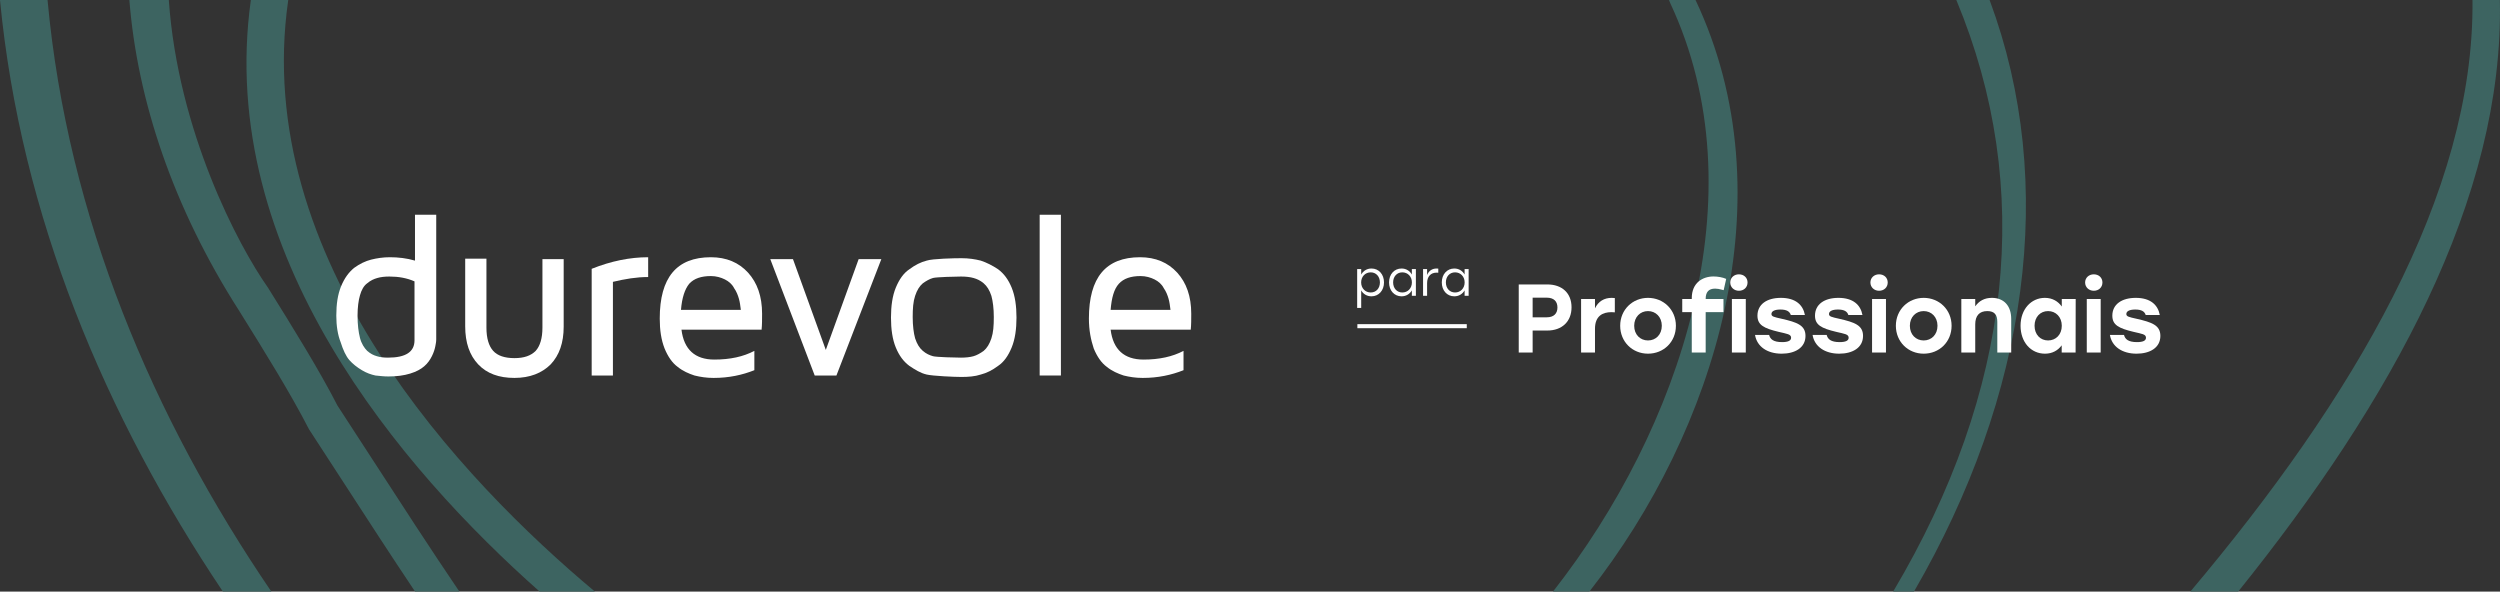 <svg width="617" height="146" viewBox="0 0 617 146" fill="none" xmlns="http://www.w3.org/2000/svg">
<rect x="0" y="0" width="617" height="146" fill="#333333" stroke="none"/>
<path fill-rule="evenodd" clip-rule="evenodd" d="M616.966 0L610.211 0C610.723 47.919 580.665 98.456 540.577 146H552.388C590.117 99.09 618.027 48.91 616.966 0ZM55.008 146H66.968C37.79 103.175 16.691 53.736 11.733 0L0 0C5.11 53.252 25.979 102.736 55.008 146ZM31.927 0C33.9 24.834 42.794 51.393 59.1 76.823C65.412 86.961 71.723 97.1 76.248 105.925C79.072 110.249 81.885 114.588 84.699 118.927L84.703 118.934L84.703 118.934C90.582 128.001 96.461 137.068 102.439 146H113.376C106.17 135.366 99.108 124.472 92.04 113.568L92.04 113.568L92.04 113.568L92.04 113.568L92.039 113.568L92.039 113.568C89.126 109.072 86.211 104.576 83.284 100.095C78.76 91.27 72.448 81.132 66.136 70.993C58.74 60.535 43.931 32.397 41.662 0H31.927ZM61.912 0C53.171 62.611 99.333 115.975 133.175 146H146.817C114.255 118.754 61.885 63.972 71.139 0H61.912ZM411.905 0H418.456C441.378 48.485 423.497 106.17 392.256 146H383.281C414.772 105.815 434.35 48.028 412.223 0.79C412.118 0.526 412.012 0.262 411.905 0ZM467.23 146C496.702 96.382 502.133 46.354 482.821 0H491.031C507.963 45.464 500.462 97.585 472.369 146H467.23Z" fill="#3D6461"/>
<path d="M83 77.901C83 75.041 83.357 72.658 84.191 70.633C85.025 68.608 86.098 67.178 87.408 66.106C88.719 65.153 90.148 64.438 91.578 64.08C93.008 63.723 94.557 63.484 96.225 63.484C98.25 63.484 100.395 63.723 102.42 64.319V53H107.662V83.739C107.662 84.334 107.543 84.93 107.424 85.526C107.305 86.121 107.067 86.955 106.59 87.909C106.113 88.862 105.518 89.696 104.684 90.41C103.85 91.125 102.778 91.721 101.229 92.198C99.68 92.674 97.893 92.912 95.867 92.912C94.795 92.912 93.723 92.793 92.65 92.674C91.578 92.436 90.506 92.079 89.314 91.364C88.123 90.649 87.051 89.815 86.217 88.862C85.383 87.909 84.668 86.36 84.072 84.453C83.357 82.666 83 80.403 83 77.901ZM88.242 77.901C88.242 80.164 88.481 81.951 88.838 83.381C89.195 84.811 89.91 85.883 90.625 86.598C91.459 87.313 92.174 87.67 93.008 87.909C93.723 88.147 94.676 88.266 95.748 88.266C100.156 88.266 102.301 86.836 102.301 83.977V69.442C100.395 68.608 98.369 68.25 96.106 68.25C94.914 68.25 93.961 68.369 93.127 68.608C92.293 68.846 91.459 69.203 90.625 69.918C89.791 70.514 89.195 71.586 88.838 72.897C88.481 74.088 88.242 75.875 88.242 77.901Z" fill="white"/>
<path d="M114.811 80.522V63.842H120.053V80.879C120.053 83.5 120.648 85.406 121.721 86.598C122.793 87.789 124.58 88.385 126.963 88.385C129.346 88.385 131.014 87.789 132.205 86.598C133.278 85.406 133.873 83.5 133.873 80.879V63.961H139.115V80.641C139.115 84.573 138.043 87.67 135.899 89.934C133.754 92.078 130.776 93.27 126.963 93.27C123.15 93.27 120.172 92.198 118.027 89.934C115.883 87.67 114.811 84.573 114.811 80.522Z" fill="white"/>
<path d="M146.026 92.674V66.344C150.792 64.438 155.439 63.484 159.966 63.484V68.369C157.107 68.369 154.247 68.846 151.269 69.561V92.674H146.026Z" fill="white"/>
<path d="M162.825 78.615C162.825 68.488 166.995 63.484 175.454 63.484C179.267 63.484 182.364 64.795 184.628 67.297C186.892 69.799 188.083 73.135 188.083 77.424C188.083 78.734 188.083 80.164 187.964 81.356H168.187C168.782 86.24 171.523 88.742 176.288 88.742C180.22 88.742 183.437 88.028 186.177 86.598V91.364C183.198 92.555 179.862 93.27 176.169 93.27H176.05C174.382 93.27 172.833 93.031 171.403 92.674C169.974 92.198 168.544 91.602 167.233 90.53C165.923 89.576 164.851 88.028 164.017 86.002C163.183 83.858 162.825 81.475 162.825 78.615ZM168.067 76.471H182.841C182.722 75.518 182.603 74.565 182.364 73.731C182.126 72.897 181.769 71.943 181.173 71.109C180.696 70.156 179.862 69.442 178.909 68.965C177.956 68.488 176.765 68.131 175.454 68.131C173.071 68.131 171.284 68.727 170.093 70.037C169.021 71.348 168.306 73.492 168.067 76.471Z" fill="white"/>
<path d="M190.108 63.961H195.708L203.81 86.36L211.911 63.961H217.511L206.431 92.674H201.069L190.108 63.961Z" fill="white"/>
<path d="M221.085 85.764C220.251 83.739 219.894 81.237 219.894 78.377C219.894 75.518 220.251 73.016 221.085 70.99C221.919 68.965 222.991 67.416 224.421 66.463C225.851 65.391 227.28 64.676 228.71 64.319C230.14 63.842 235.501 63.723 237.288 63.723C239.075 63.723 240.624 63.961 242.054 64.319C243.484 64.795 244.913 65.51 246.343 66.463C247.773 67.535 248.845 68.965 249.679 70.99C250.513 73.016 250.87 75.518 250.87 78.377C250.87 81.237 250.513 83.739 249.679 85.764C248.845 87.79 247.773 89.338 246.343 90.291C244.913 91.364 243.484 92.079 242.054 92.436C240.624 92.913 238.956 93.032 237.288 93.032C235.501 93.032 230.259 92.793 228.71 92.436C227.161 92.079 225.851 91.245 224.421 90.291C222.991 89.219 221.919 87.79 221.085 85.764ZM225.851 73.016C225.374 74.446 225.255 76.114 225.255 78.258C225.255 80.403 225.493 82.19 225.851 83.5C226.327 84.93 226.923 85.883 227.757 86.598C228.591 87.313 229.425 87.67 230.259 87.909C231.093 88.147 235.978 88.266 237.169 88.266C238.361 88.266 239.433 88.147 240.267 87.909C241.101 87.67 241.935 87.194 242.769 86.598C243.603 85.883 244.198 84.93 244.675 83.5C245.152 82.071 245.271 80.403 245.271 78.258C245.271 76.114 245.032 74.326 244.675 73.016C244.198 71.586 243.603 70.633 242.769 69.918C241.935 69.203 241.101 68.846 240.267 68.608C239.433 68.369 238.361 68.25 237.169 68.25C235.978 68.25 231.093 68.369 230.259 68.608C229.425 68.846 228.591 69.323 227.757 69.918C226.923 70.633 226.327 71.586 225.851 73.016Z" fill="white"/>
<path d="M256.59 92.674V53H261.832V92.674H256.59Z" fill="white"/>
<path d="M268.742 78.615C268.742 68.488 272.912 63.484 281.371 63.484C285.184 63.484 288.281 64.795 290.545 67.297C292.809 69.799 294 73.135 294 77.424C294 78.734 294 80.164 293.881 81.356H274.104C274.699 86.24 277.44 88.742 282.205 88.742C286.137 88.742 289.354 88.028 292.094 86.598V91.364C289.115 92.555 285.779 93.27 282.086 93.27H281.967C280.299 93.27 278.75 93.031 277.32 92.674C275.891 92.198 274.461 91.602 273.15 90.53C271.84 89.576 270.768 88.028 269.934 86.002C269.219 83.858 268.742 81.475 268.742 78.615ZM274.104 76.471H288.877C288.758 75.518 288.639 74.565 288.401 73.731C288.162 72.897 287.805 71.943 287.209 71.109C286.733 70.156 285.899 69.442 284.945 68.965C283.992 68.488 282.801 68.131 281.49 68.131C279.108 68.131 277.32 68.727 276.129 70.037C274.938 71.348 274.342 73.492 274.104 76.471Z" fill="white"/>
<path d="M381.88 70.2H374.824V87H378.256V81.576H381.88C385.48 81.576 387.856 79.368 387.856 75.84C387.856 72.312 385.48 70.2 381.88 70.2ZM381.736 78.312H378.256V73.464H381.736C383.512 73.464 384.376 74.4 384.376 75.888C384.376 77.352 383.512 78.312 381.736 78.312Z" fill="white"/>
<path d="M397.772 73.512C395.9 73.512 394.46 74.376 393.644 76.104V73.8H390.212V87H393.644V81.12C393.644 78 395.516 77.04 397.7 77.04C398.084 77.04 398.276 77.064 398.54 77.088V73.56C398.324 73.536 398.084 73.512 397.772 73.512Z" fill="white"/>
<path d="M406.725 73.512C402.933 73.512 399.861 76.416 399.861 80.4C399.861 84.36 402.885 87.288 406.725 87.288C410.589 87.288 413.613 84.384 413.613 80.4C413.613 76.416 410.541 73.512 406.725 73.512ZM406.725 76.776C408.645 76.776 410.133 78.24 410.133 80.4C410.133 82.584 408.645 84.024 406.725 84.024C404.805 84.024 403.317 82.584 403.317 80.4C403.317 78.24 404.805 76.776 406.725 76.776Z" fill="white"/>
<path d="M423.289 71.232C423.793 71.232 424.369 71.328 424.945 71.496L425.401 71.616L426.025 68.832C425.185 68.448 423.937 68.232 422.905 68.232C420.169 68.232 417.529 69.816 417.529 73.584V73.8H415.177V77.04H417.529V87H420.961V77.04H425.353V73.8H420.961V73.752C420.961 72.048 421.729 71.232 423.289 71.232Z" fill="white"/>
<path d="M429.159 67.704C427.959 67.704 427.023 68.544 427.023 69.72C427.023 70.896 427.959 71.76 429.159 71.76C430.407 71.76 431.295 70.896 431.295 69.72C431.295 68.544 430.407 67.704 429.159 67.704ZM427.431 87H430.863V73.8H427.431V87Z" fill="white"/>
<path d="M439.714 87.288C442.978 87.288 445.594 85.848 445.594 82.896C445.594 80.256 443.482 79.536 439.714 78.672C437.794 78.24 437.194 78.12 437.194 77.496C437.194 76.776 438.034 76.392 439.402 76.392C440.986 76.392 441.706 76.896 441.97 77.736H445.45C444.994 75.288 443.194 73.512 439.522 73.512C436.042 73.512 433.738 75.12 433.738 77.904C433.738 80.184 435.274 81.024 439.018 81.912C441.01 82.392 442.042 82.464 442.042 83.352C442.042 84.072 441.322 84.432 439.81 84.432C437.674 84.432 436.882 83.712 436.618 82.656H433.138C433.618 85.56 436.186 87.288 439.714 87.288Z" fill="white"/>
<path d="M453.917 87.288C457.181 87.288 459.797 85.848 459.797 82.896C459.797 80.256 457.685 79.536 453.917 78.672C451.997 78.24 451.397 78.12 451.397 77.496C451.397 76.776 452.237 76.392 453.605 76.392C455.189 76.392 455.909 76.896 456.173 77.736H459.653C459.197 75.288 457.397 73.512 453.725 73.512C450.245 73.512 447.941 75.12 447.941 77.904C447.941 80.184 449.477 81.024 453.221 81.912C455.213 82.392 456.245 82.464 456.245 83.352C456.245 84.072 455.525 84.432 454.013 84.432C451.877 84.432 451.085 83.712 450.821 82.656H447.341C447.821 85.56 450.389 87.288 453.917 87.288Z" fill="white"/>
<path d="M463.752 67.704C462.552 67.704 461.616 68.544 461.616 69.72C461.616 70.896 462.552 71.76 463.752 71.76C465 71.76 465.888 70.896 465.888 69.72C465.888 68.544 465 67.704 463.752 67.704ZM462.024 87H465.456V73.8H462.024V87Z" fill="white"/>
<path d="M474.764 73.512C470.972 73.512 467.9 76.416 467.9 80.4C467.9 84.36 470.924 87.288 474.764 87.288C478.628 87.288 481.652 84.384 481.652 80.4C481.652 76.416 478.58 73.512 474.764 73.512ZM474.764 76.776C476.684 76.776 478.172 78.24 478.172 80.4C478.172 82.584 476.684 84.024 474.764 84.024C472.844 84.024 471.356 82.584 471.356 80.4C471.356 78.24 472.844 76.776 474.764 76.776Z" fill="white"/>
<path d="M491.592 73.512C489.768 73.512 488.448 74.256 487.488 75.6V73.8H484.056V87H487.488V80.064C487.488 77.904 488.52 76.776 490.464 76.776C492.288 76.776 492.936 77.736 492.936 79.464V87H496.368V78.72C496.368 75.48 494.568 73.512 491.592 73.512Z" fill="white"/>
<path d="M508.849 73.8V75.648C507.937 74.376 506.545 73.512 504.673 73.512C501.289 73.512 498.673 76.32 498.673 80.4C498.673 84.456 501.241 87.288 504.697 87.288C506.545 87.288 507.913 86.472 508.825 85.224V87H512.257L512.281 73.8H508.849ZM505.465 84.024C503.569 84.024 502.129 82.584 502.129 80.4C502.129 78.24 503.545 76.776 505.465 76.776C507.385 76.776 508.849 78.24 508.849 80.4C508.849 82.584 507.385 84.024 505.465 84.024Z" fill="white"/>
<path d="M516.745 67.704C515.545 67.704 514.609 68.544 514.609 69.72C514.609 70.896 515.545 71.76 516.745 71.76C517.993 71.76 518.881 70.896 518.881 69.72C518.881 68.544 517.993 67.704 516.745 67.704ZM515.017 87H518.449V73.8H515.017V87Z" fill="white"/>
<path d="M527.3 87.288C530.564 87.288 533.18 85.848 533.18 82.896C533.18 80.256 531.068 79.536 527.3 78.672C525.38 78.24 524.78 78.12 524.78 77.496C524.78 76.776 525.62 76.392 526.988 76.392C528.572 76.392 529.292 76.896 529.556 77.736H533.036C532.58 75.288 530.78 73.512 527.108 73.512C523.628 73.512 521.324 75.12 521.324 77.904C521.324 80.184 522.86 81.024 526.604 81.912C528.596 82.392 529.628 82.464 529.628 83.352C529.628 84.072 528.908 84.432 527.396 84.432C525.26 84.432 524.468 83.712 524.204 82.656H520.724C521.204 85.56 523.772 87.288 527.3 87.288Z" fill="white"/>
<path d="M338.488 66.268C337.348 66.268 336.448 66.856 335.944 67.756V66.4H334.948V76H335.944V71.668C336.448 72.556 337.336 73.132 338.476 73.132C340.276 73.132 341.572 71.692 341.572 69.7C341.572 67.696 340.276 66.268 338.488 66.268ZM338.296 72.184C336.952 72.184 335.932 71.152 335.932 69.7C335.932 68.248 336.952 67.216 338.296 67.216C339.628 67.216 340.564 68.26 340.564 69.7C340.564 71.152 339.628 72.184 338.296 72.184Z" fill="white"/>
<path d="M348.444 66.4V67.756C347.94 66.856 347.04 66.268 345.9 66.268C344.112 66.268 342.816 67.696 342.816 69.7C342.816 71.692 344.1 73.132 345.9 73.132C347.04 73.132 347.928 72.556 348.444 71.668V73H349.44V66.4H348.444ZM346.092 72.184C344.76 72.184 343.824 71.152 343.824 69.7C343.824 68.26 344.748 67.216 346.092 67.216C347.436 67.216 348.456 68.248 348.456 69.7C348.456 71.152 347.436 72.184 346.092 72.184Z" fill="white"/>
<path d="M354.56 66.268C353.396 66.268 352.604 66.892 352.208 67.876V66.4H351.212V73H352.208V69.88C352.208 68.188 353.168 67.288 354.548 67.288C354.716 67.288 354.86 67.3 354.968 67.312V66.292C354.872 66.28 354.716 66.268 354.56 66.268Z" fill="white"/>
<path d="M361.463 66.4V67.756C360.959 66.856 360.059 66.268 358.919 66.268C357.131 66.268 355.835 67.696 355.835 69.7C355.835 71.692 357.119 73.132 358.919 73.132C360.059 73.132 360.947 72.556 361.463 71.668V73H362.459V66.4H361.463ZM359.111 72.184C357.779 72.184 356.843 71.152 356.843 69.7C356.843 68.26 357.767 67.216 359.111 67.216C360.455 67.216 361.475 68.248 361.475 69.7C361.475 71.152 360.455 72.184 359.111 72.184Z" fill="white"/>
<path fill-rule="evenodd" clip-rule="evenodd" d="M362 81H335V80H362V81Z" fill="white"/>
</svg>
